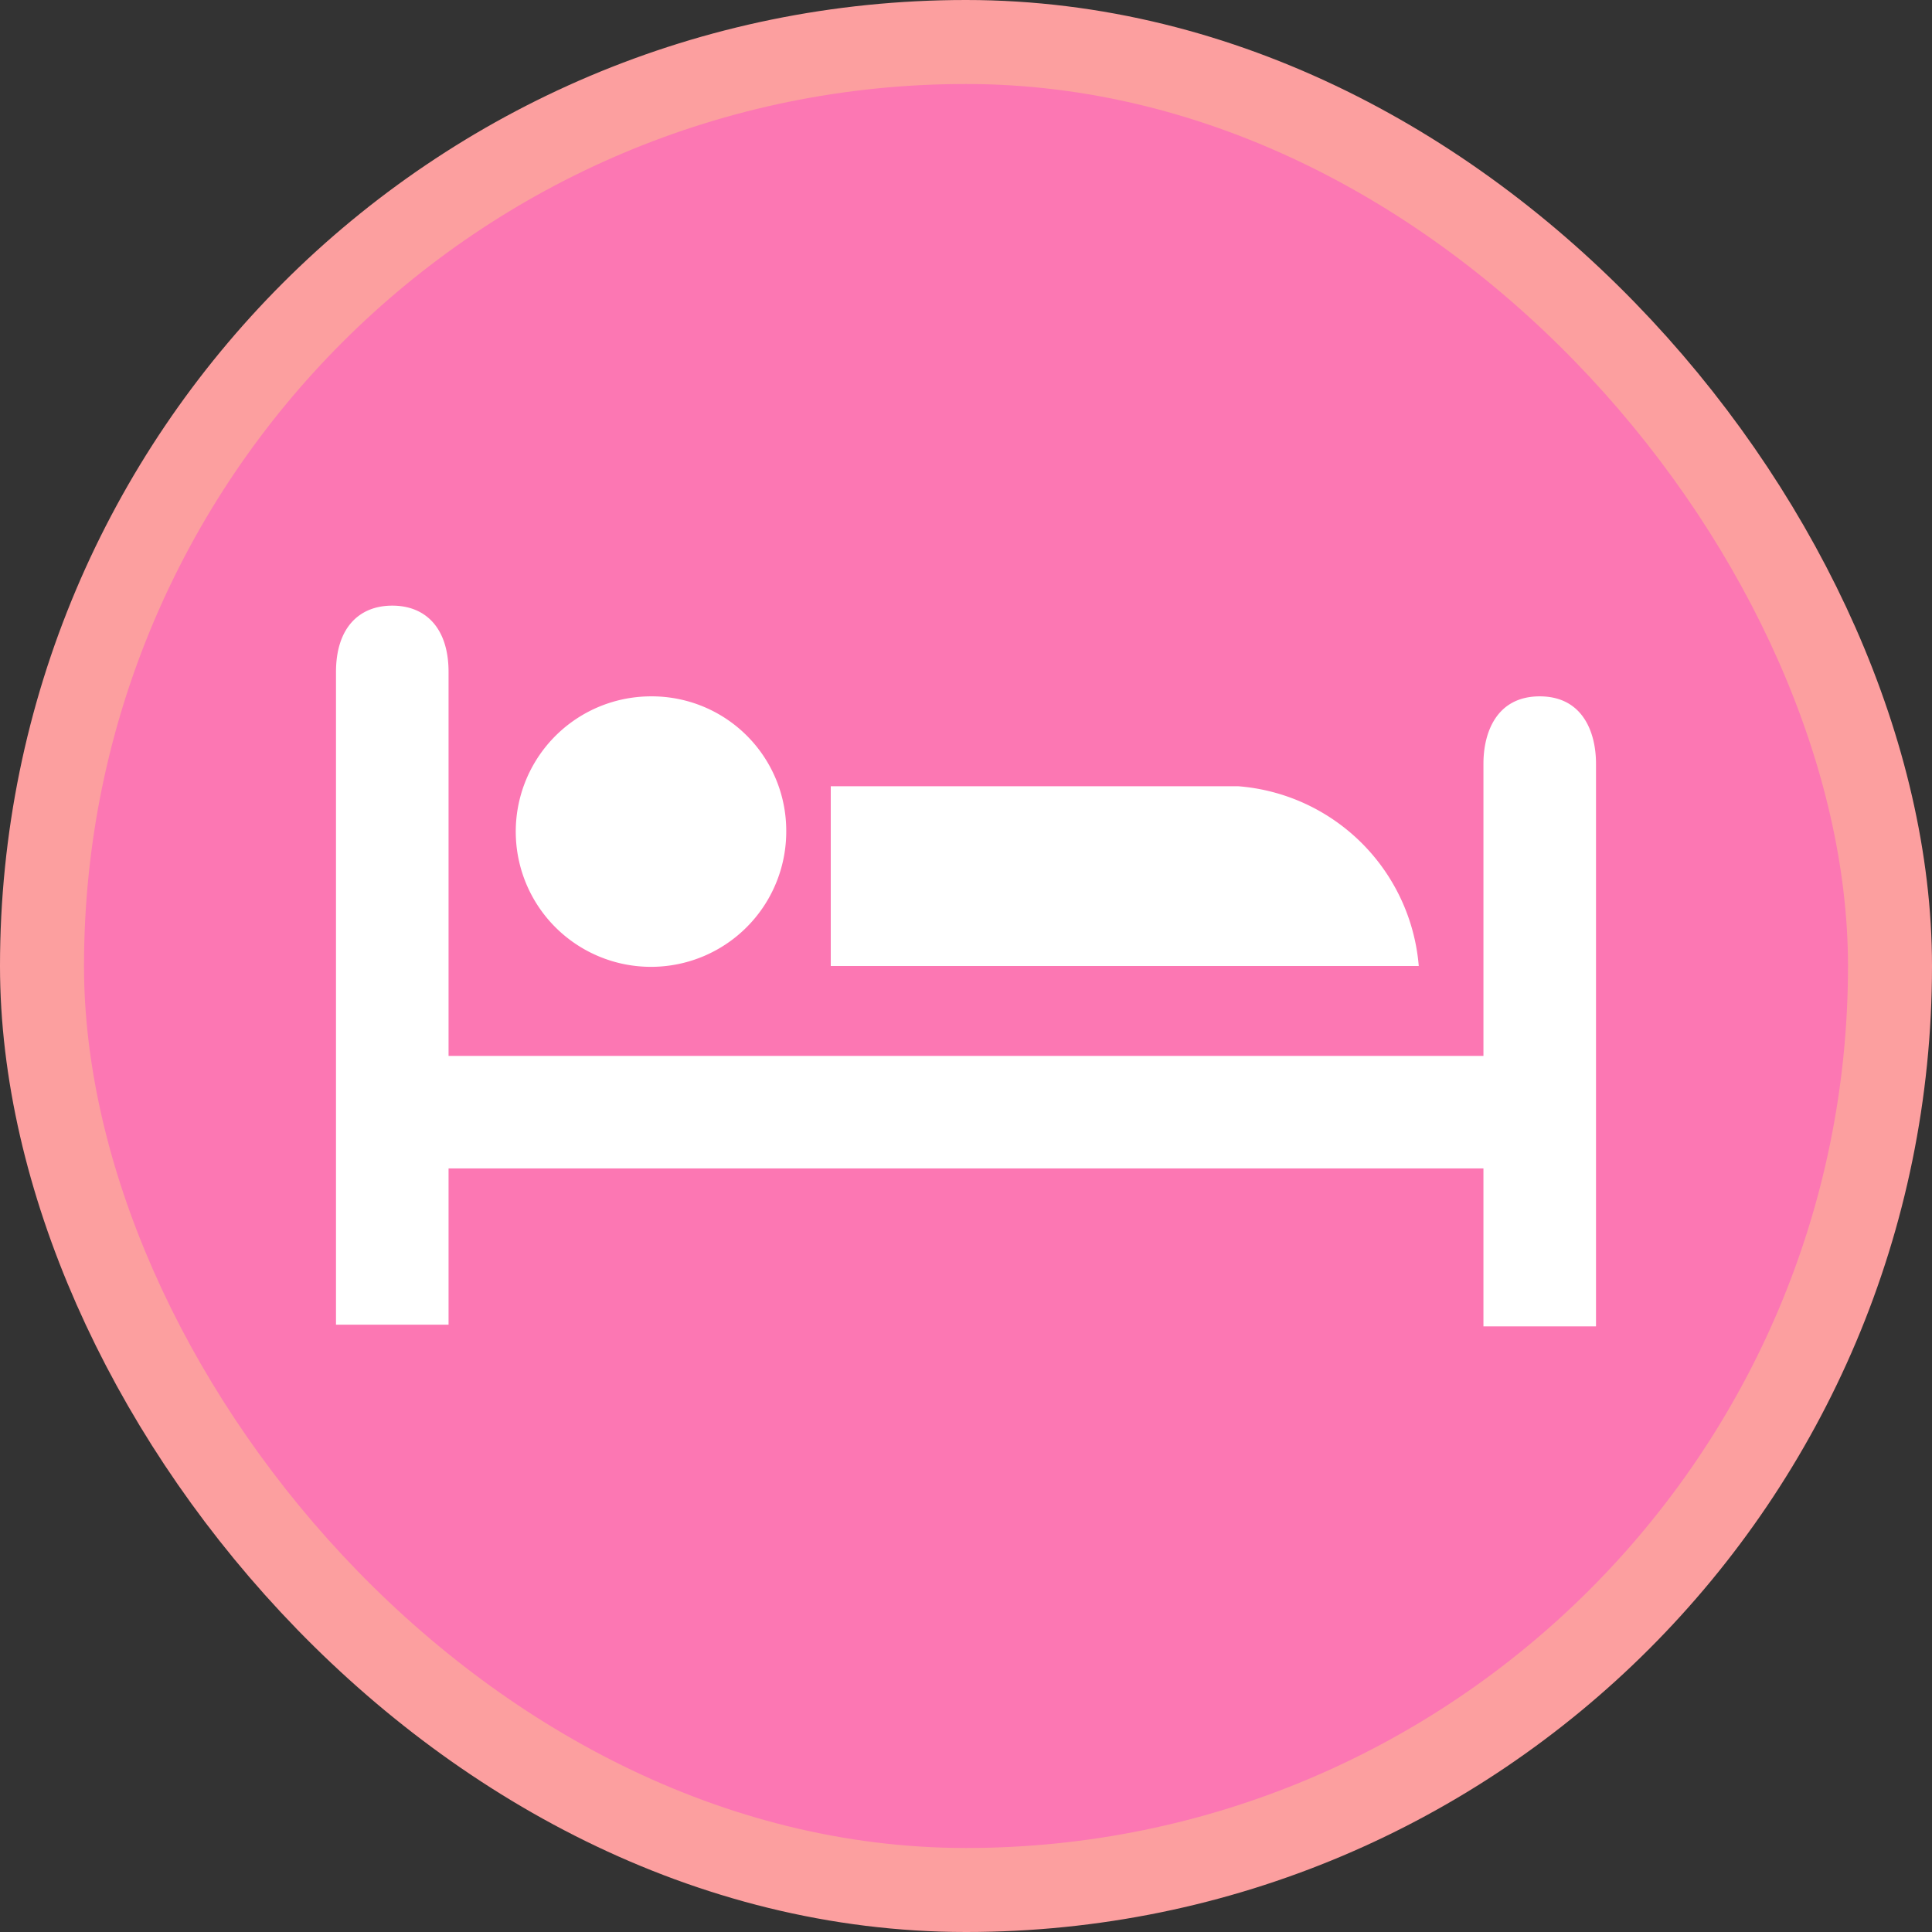 <svg xmlns="http://www.w3.org/2000/svg" viewBox="0 0 23 23" height="23" width="23"><rect x="0" y="0" width="23" height="23" fill="#333333" stroke="none"/><title>hotel_15.svg</title><rect fill="none" x="0" y="0" width="23" height="23"></rect><rect x="1" y="1" rx="10.5" ry="10.5" width="21" height="21" stroke="#fc9f9f" style="stroke-linejoin:round;stroke-miterlimit:4;" fill="#fc9f9f" stroke-width="2"></rect><rect x="1" y="1" width="21" height="21" rx="10.5" ry="10.5" fill="#fc77b3"></rect><path fill="#fff" transform="translate(4 4)" d="M.67,3.21C.27,3.21,0,3.48,0,4v7.77H1.34V9.91s11.12,0,12.32,0v1.88H15V5.09c0-.36-.15-.8-.67-.8s-.67.44-.67.8V8.57H1.34V4C1.34,3.48,1.07,3.21.67,3.21ZM3.75,4.29a1.61,1.61,0,1,0,1.61,1.6A1.6,1.6,0,0,0,3.75,4.29ZM5.89,5.36V7.5h7a2.34,2.34,0,0,0-2.15-2.14Z"></path></svg>